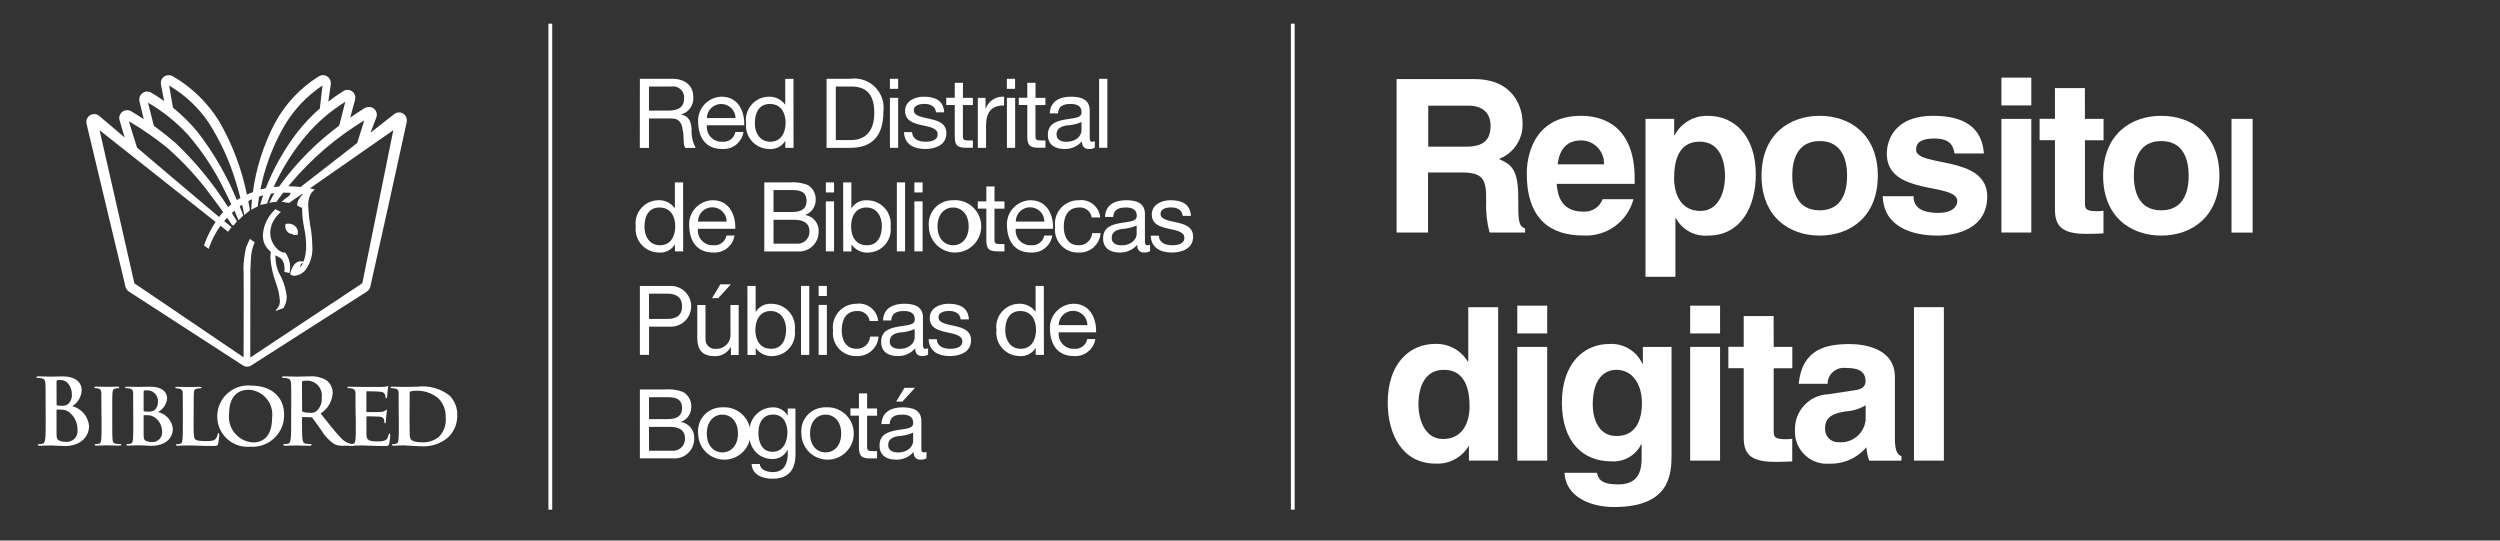 <?xml version="1.0" encoding="utf-8"?>
<!-- Generator: Adobe Illustrator 27.5.0, SVG Export Plug-In . SVG Version: 6.00 Build 0)  -->
<svg version="1.1" id="Layer_1" xmlns="http://www.w3.org/2000/svg" xmlns:xlink="http://www.w3.org/1999/xlink" x="0px" y="0px"
	 viewBox="0 0 343.62 74.3" style="enable-background:new 0 0 343.62 74.3;" xml:space="preserve">
<rect x="0" y="0" width="343.62" height="74.3" fill="#333333" stroke="none"/>
<style type="text/css">
	.st0{clip-path:url(#SVGID_00000091012178796874052020000013006706467884547466_);}
	.st1{fill:#FFFFFF;}
</style>
<g id="Group_7" transform="translate(29 1)">
	<g>
		<defs>
			<rect id="SVGID_1_" x="-24" y="2.25" width="333.62" height="67.8"/>
		</defs>
		<clipPath id="SVGID_00000144338529288852603960000016260972034799176605_">
			<use xlink:href="#SVGID_1_"  style="overflow:visible;"/>
		</clipPath>
		
			<g id="Group_6" transform="translate(-29 -1)" style="clip-path:url(#SVGID_00000144338529288852603960000016260972034799176605_);">
			<path id="Path_1" class="st1" d="M87.95,10.83h4.46c1.78,0,2.88,0.97,2.88,2.48c0.11,1.1-0.59,2.11-1.65,2.41v0.03
				c1.1,0.21,1.33,1.02,1.42,1.96c-0.06,0.91,0.13,1.81,0.56,2.62h-1.41c-0.36-0.38-0.16-1.41-0.35-2.34
				c-0.13-0.93-0.36-1.71-1.58-1.71H89.2v4.05h-1.26L87.95,10.83z M91.84,15.2c1.18,0,2.19-0.3,2.19-1.69
				c0.07-0.83-0.55-1.56-1.38-1.63c-0.1-0.01-0.21-0.01-0.31,0.01H89.2v3.31L91.84,15.2z"/>
			<path id="Path_2" class="st1" d="M102.19,18.14c-0.22,1.43-1.5,2.44-2.94,2.34c-2.19,0-3.23-1.51-3.29-3.62
				c-0.15-1.82,1.21-3.41,3.03-3.56c0.07-0.01,0.13-0.01,0.2-0.01c2.43,0,3.17,2.27,3.11,3.93h-5.14c-0.13,1.11,0.66,2.12,1.77,2.25
				c0.12,0.01,0.25,0.02,0.37,0.01c0.85,0.08,1.62-0.5,1.78-1.34L102.19,18.14z M101.1,16.23c-0.02-1.08-0.9-1.94-1.98-1.94
				c-1.07,0-1.95,0.87-1.96,1.94H101.1z"/>
			<path id="Path_3" class="st1" d="M109.07,20.32h-1.13v-0.93h-0.03c-0.46,0.75-1.31,1.17-2.19,1.09c-1.78-0.02-3.2-1.47-3.19-3.24
				c0-0.12,0.01-0.25,0.02-0.37c-0.23-1.73,1-3.32,2.73-3.55c0.13-0.02,0.27-0.03,0.4-0.03c0.87-0.03,1.7,0.37,2.22,1.08h0.03v-3.53
				h1.13L109.07,20.32z M105.88,19.48c1.51,0,2.1-1.3,2.1-2.59c0-1.36-0.61-2.6-2.17-2.6c-1.55,0-2.06,1.31-2.06,2.66
				C103.75,18.23,104.42,19.48,105.88,19.48"/>
			<path id="Path_4" class="st1" d="M113.62,10.83h3.25c2.21-0.31,4.25,1.24,4.55,3.44c0.05,0.36,0.05,0.72,0,1.08
				c0,3.17-1.4,4.97-4.56,4.97h-3.25V10.83z M114.88,19.25h2.1c0.86,0,3.19-0.24,3.19-3.73c0-2.26-0.84-3.63-3.16-3.63h-2.13
				L114.88,19.25z"/>
			<path id="Path_5" class="st1" d="M123.45,12.21h-1.13v-1.38h1.13V12.21z M122.32,13.45h1.13v6.87h-1.13V13.45z"/>
			<path id="Path_6" class="st1" d="M125.37,18.15c0.04,1.01,0.92,1.33,1.85,1.33c0.7,0,1.66-0.16,1.66-1.02
				c0-0.86-1.11-1.02-2.24-1.27c-1.13-0.25-2.24-0.62-2.24-1.94c0-1.38,1.37-1.96,2.56-1.96c1.51,0,2.72,0.48,2.82,2.15h-1.13
				c-0.08-0.88-0.85-1.16-1.59-1.16c-0.68,0-1.46,0.19-1.46,0.88c0,0.81,1.19,0.94,2.24,1.19c1.13,0.25,2.24,0.62,2.24,1.96
				c0,1.63-1.53,2.17-2.92,2.17c-1.54,0-2.84-0.63-2.91-2.32H125.37z"/>
			<path id="Path_7" class="st1" d="M132.35,13.45h1.37v0.99h-1.37v4.26c0,0.52,0.15,0.61,0.85,0.61h0.52v1h-0.86
				c-1.17,0-1.63-0.24-1.63-1.51v-4.37h-1.17v-1h1.17v-2.05h1.13L132.35,13.45z"/>
			<path id="Path_8" class="st1" d="M134.4,13.45h1.06v1.45h0.03c0.39-1.04,1.42-1.69,2.52-1.61v1.2c-1.82,0-2.48,1.04-2.48,2.78
				v3.05h-1.13V13.45z"/>
			<path id="Path_9" class="st1" d="M139.52,12.21h-1.13v-1.38h1.13V12.21z M138.4,13.45h1.13v6.87h-1.13V13.45z"/>
			<path id="Path_10" class="st1" d="M142.32,13.45h1.37v0.99h-1.37v4.26c0,0.52,0.15,0.61,0.85,0.61h0.52v1h-0.86
				c-1.17,0-1.63-0.24-1.63-1.51v-4.37h-1.17v-1h1.17v-2.05h1.13V13.45z"/>
			<path id="Path_11" class="st1" d="M150.48,20.29c-0.25,0.14-0.53,0.2-0.81,0.19c-0.58,0-0.96-0.32-0.96-1.06
				c-0.6,0.7-1.49,1.09-2.41,1.06c-1.25,0-2.27-0.56-2.27-1.93c0-1.55,1.16-1.89,2.32-2.11c1.25-0.24,2.31-0.16,2.31-1.01
				c0-0.98-0.81-1.14-1.53-1.14c-0.96,0-1.66,0.29-1.71,1.3h-1.13c0.07-1.7,1.38-2.3,2.91-2.3c1.24,0,2.58,0.28,2.58,1.89v3.53
				c0,0.53,0,0.77,0.36,0.77c0.12,0,0.24-0.02,0.35-0.07L150.48,20.29z M148.65,16.77c-0.65,0.28-1.34,0.44-2.05,0.47
				c-0.74,0.13-1.38,0.4-1.38,1.24c0,0.74,0.64,1.01,1.33,1.01c1.49,0,2.1-0.93,2.1-1.55L148.65,16.77z"/>
			<rect id="Rectangle_12" x="151.07" y="10.83" class="st1" width="1.13" height="9.48"/>
			<path id="Path_12" class="st1" d="M93.9,34.55h-1.13v-0.93h-0.03c-0.46,0.75-1.31,1.17-2.19,1.09c-1.78-0.02-3.2-1.47-3.19-3.24
				c0-0.12,0.01-0.25,0.02-0.37c-0.23-1.73,1-3.32,2.73-3.55c0.13-0.02,0.27-0.03,0.4-0.03c0.87-0.03,1.7,0.37,2.22,1.08h0.03v-3.53
				h1.13L93.9,34.55z M90.71,33.71c1.51,0,2.1-1.3,2.1-2.59c0-1.36-0.61-2.6-2.17-2.6s-2.06,1.31-2.06,2.66
				C88.58,32.46,89.25,33.71,90.71,33.71"/>
			<path id="Path_13" class="st1" d="M100.96,32.37c-0.22,1.42-1.5,2.44-2.94,2.34c-2.19,0-3.23-1.51-3.29-3.62
				c-0.15-1.82,1.21-3.41,3.03-3.56c0.07-0.01,0.13-0.01,0.2-0.01c2.43,0,3.17,2.27,3.11,3.93h-5.14c-0.13,1.11,0.66,2.12,1.77,2.25
				c0.12,0.01,0.25,0.02,0.37,0.01c0.85,0.08,1.62-0.5,1.78-1.34L100.96,32.37z M99.88,30.46c0-1.09-0.88-1.97-1.97-1.97
				c-1.09,0-1.97,0.88-1.97,1.97H99.88z"/>
			<path id="Path_14" class="st1" d="M105.06,25.07h3.44c0.85-0.07,1.71,0.04,2.51,0.35c0.7,0.41,1.13,1.17,1.11,1.98
				c0.03,0.94-0.53,1.79-1.41,2.13v0.03c1.1,0.18,1.88,1.17,1.81,2.28c0.02,1.49-1.17,2.71-2.66,2.73c-0.08,0-0.15,0-0.23-0.01
				h-4.58V25.07z M106.32,29.14h2.52c1.43,0,2.02-0.52,2.02-1.51c0-1.31-0.93-1.51-2.02-1.51h-2.52L106.32,29.14z M106.32,33.49
				h3.16c0.89,0.09,1.69-0.57,1.77-1.46c0.01-0.08,0.01-0.16,0.01-0.24c0-1.24-1-1.58-2.06-1.58h-2.88L106.32,33.49z"/>
			<path id="Path_15" class="st1" d="M114.64,26.45h-1.13v-1.38h1.13V26.45z M113.51,27.68h1.13v6.87h-1.13V27.68z"/>
			<path id="Path_16" class="st1" d="M115.89,25.07h1.13v3.55h0.03c0.46-0.75,1.31-1.17,2.19-1.09c1.78,0.02,3.2,1.47,3.19,3.24
				c0,0.12-0.01,0.25-0.02,0.37c0.22,1.74-1.01,3.33-2.74,3.55c-0.13,0.02-0.26,0.03-0.39,0.03c-0.87,0.03-1.7-0.37-2.22-1.08h-0.03
				v0.92h-1.13L115.89,25.07z M119.08,28.52c-1.51,0-2.1,1.3-2.1,2.59c0,1.36,0.61,2.6,2.17,2.6c1.55,0,2.06-1.32,2.06-2.66
				C121.21,29.77,120.54,28.52,119.08,28.52"/>
			<rect id="Rectangle_13" x="123.27" y="25.07" class="st1" width="1.13" height="9.48"/>
			<path id="Path_17" class="st1" d="M126.81,26.45h-1.13v-1.38h1.13V26.45z M125.68,27.68h1.13v6.87h-1.13V27.68z"/>
			<path id="Path_18" class="st1" d="M131,27.52c1.98-0.15,3.71,1.34,3.86,3.32s-1.34,3.71-3.32,3.86
				c-1.98,0.15-3.71-1.34-3.86-3.32c-0.01-0.09-0.01-0.17-0.01-0.26c-0.19-1.79,1.11-3.39,2.9-3.58
				C130.71,27.52,130.85,27.52,131,27.52 M131,33.71c1.18,0,2.14-0.93,2.14-2.59s-0.96-2.6-2.14-2.6s-2.14,0.93-2.14,2.6
				C128.86,32.79,129.82,33.71,131,33.71"/>
			<path id="Path_19" class="st1" d="M136.69,27.68h1.37v1h-1.37v4.26c0,0.52,0.15,0.61,0.85,0.61h0.52v1h-0.86
				c-1.17,0-1.63-0.24-1.63-1.51v-4.37h-1.17v-0.99h1.17v-2.05h1.13L136.69,27.68z"/>
			<path id="Path_20" class="st1" d="M144.64,32.37c-0.22,1.42-1.5,2.44-2.94,2.34c-2.19,0-3.23-1.51-3.29-3.62
				c-0.15-1.82,1.21-3.41,3.03-3.56c0.07-0.01,0.13-0.01,0.2-0.01c2.43,0,3.17,2.27,3.11,3.93h-5.14c-0.13,1.11,0.66,2.12,1.77,2.25
				c0.12,0.01,0.25,0.02,0.37,0.01c0.85,0.08,1.62-0.5,1.78-1.34L144.64,32.37z M143.55,30.46c0-1.09-0.88-1.97-1.97-1.97
				c-1.09,0-1.97,0.88-1.97,1.97H143.55z"/>
			<path id="Path_21" class="st1" d="M150.05,29.89c-0.12-0.83-0.86-1.43-1.7-1.37c-1.63,0-2.14,1.29-2.14,2.68
				c0,1.26,0.57,2.51,2.01,2.51c0.98,0.06,1.82-0.68,1.89-1.66c0,0,0-0.01,0-0.01h1.16c-0.1,1.57-1.46,2.76-3.03,2.67
				c-1.72,0.06-3.17-1.28-3.24-3.01c-0.01-0.17,0-0.33,0.02-0.5c-0.24-1.77,0.99-3.4,2.76-3.65c0.16-0.02,0.32-0.03,0.48-0.03
				c1.44-0.19,2.76,0.83,2.95,2.27c0,0.03,0.01,0.06,0.01,0.1H150.05z"/>
			<path id="Path_22" class="st1" d="M158.07,34.52c-0.25,0.14-0.53,0.2-0.81,0.19c-0.58,0-0.96-0.32-0.96-1.06
				c-0.6,0.7-1.49,1.09-2.41,1.06c-1.25,0-2.27-0.56-2.27-1.93c0-1.55,1.16-1.89,2.32-2.11c1.25-0.24,2.31-0.16,2.31-1.01
				c0-0.98-0.81-1.14-1.53-1.14c-0.96,0-1.66,0.29-1.71,1.3h-1.13c0.07-1.7,1.38-2.3,2.91-2.3c1.24,0,2.58,0.28,2.58,1.89v3.53
				c0,0.53,0,0.77,0.36,0.77c0.12,0,0.24-0.02,0.35-0.07L158.07,34.52z M156.23,31c-0.65,0.28-1.34,0.44-2.05,0.47
				c-0.74,0.13-1.38,0.4-1.38,1.24c0,0.74,0.64,1.01,1.33,1.01c1.49,0,2.1-0.93,2.1-1.55V31z"/>
			<path id="Path_23" class="st1" d="M159.28,32.38c0.04,1.01,0.92,1.33,1.85,1.33c0.7,0,1.66-0.16,1.66-1.02
				c0-0.86-1.11-1.02-2.24-1.27c-1.13-0.25-2.24-0.62-2.24-1.94c0-1.38,1.37-1.96,2.56-1.96c1.51,0,2.72,0.48,2.82,2.15h-1.13
				c-0.08-0.88-0.85-1.16-1.59-1.16c-0.68,0-1.46,0.19-1.46,0.88c0,0.81,1.19,0.94,2.24,1.19c1.13,0.25,2.24,0.62,2.24,1.96
				c0,1.63-1.53,2.17-2.92,2.17c-1.54,0-2.84-0.63-2.91-2.32H159.28z"/>
			<path id="Path_24" class="st1" d="M87.95,39.3h4.16c1.55-0.05,2.84,1.16,2.89,2.71c0.05,1.55-1.16,2.84-2.71,2.89
				c-0.06,0-0.12,0-0.18,0h-2.9v3.88h-1.26L87.95,39.3z M89.21,43.84h2.47c1.42,0.01,2.07-0.61,2.07-1.74s-0.65-1.74-2.07-1.74H89.2
				L89.21,43.84z"/>
			<path id="Path_25" class="st1" d="M101.52,48.79h-1.06V47.7h-0.03c-0.44,0.81-1.31,1.3-2.23,1.25c-1.81,0-2.36-1.04-2.36-2.51
				v-4.52h1.13v4.65c-0.05,0.71,0.48,1.33,1.2,1.38c0.07,0,0.13,0,0.2,0c1.06,0.06,1.98-0.75,2.04-1.81c0.01-0.11,0-0.23-0.01-0.34
				v-3.88h1.13V48.79z M99.01,39.08h1.45l-1.74,1.9h-0.85L99.01,39.08z"/>
			<path id="Path_26" class="st1" d="M102.73,39.3h1.13v3.55h0.03c0.46-0.75,1.31-1.17,2.19-1.09c1.78,0.02,3.2,1.47,3.19,3.24
				c0,0.12-0.01,0.25-0.02,0.37c0.22,1.74-1.01,3.33-2.74,3.55c-0.13,0.02-0.26,0.03-0.39,0.03c-0.87,0.03-1.7-0.37-2.22-1.08h-0.03
				v0.92h-1.13L102.73,39.3z M105.92,42.75c-1.51,0-2.1,1.3-2.1,2.59c0,1.36,0.61,2.6,2.17,2.6c1.55,0,2.06-1.32,2.06-2.66
				C108.04,44,107.38,42.75,105.92,42.75"/>
			<rect id="Rectangle_14" x="110.1" y="39.3" class="st1" width="1.13" height="9.48"/>
			<path id="Path_27" class="st1" d="M113.65,40.68h-1.13V39.3h1.13V40.68z M112.52,41.91h1.13v6.87h-1.13V41.91z"/>
			<path id="Path_28" class="st1" d="M119.53,44.12c-0.12-0.83-0.86-1.43-1.7-1.37c-1.63,0-2.14,1.29-2.14,2.68
				c0,1.26,0.57,2.51,2.01,2.51c0.98,0.06,1.82-0.68,1.89-1.66c0,0,0-0.01,0-0.01h1.16c-0.1,1.57-1.46,2.76-3.03,2.67
				c-1.72,0.06-3.17-1.28-3.24-3.01c-0.01-0.17,0-0.33,0.02-0.5c-0.24-1.77,0.99-3.4,2.76-3.65c0.16-0.02,0.32-0.03,0.48-0.03
				c1.44-0.19,2.76,0.83,2.95,2.27c0,0.03,0.01,0.06,0.01,0.1L119.53,44.12z"/>
			<path id="Path_29" class="st1" d="M127.56,48.75c-0.25,0.14-0.53,0.2-0.81,0.19c-0.58,0-0.96-0.32-0.96-1.06
				c-0.6,0.7-1.49,1.09-2.41,1.06c-1.25,0-2.27-0.56-2.27-1.93c0-1.55,1.16-1.89,2.32-2.11c1.25-0.24,2.31-0.16,2.31-1.01
				c0-0.98-0.81-1.14-1.53-1.14c-0.96,0-1.66,0.29-1.71,1.3h-1.13c0.07-1.7,1.38-2.3,2.91-2.3c1.24,0,2.58,0.28,2.58,1.89v3.53
				c0,0.53,0,0.77,0.36,0.77c0.12,0,0.24-0.02,0.35-0.07L127.56,48.75z M125.72,45.23c-0.65,0.28-1.34,0.44-2.05,0.47
				c-0.74,0.13-1.38,0.4-1.38,1.24c0,0.74,0.64,1.01,1.33,1.01c1.49,0,2.1-0.93,2.1-1.55V45.23z"/>
			<path id="Path_30" class="st1" d="M128.76,46.61c0.04,1.01,0.92,1.33,1.85,1.33c0.7,0,1.66-0.16,1.66-1.02s-1.11-1.02-2.24-1.27
				s-2.24-0.62-2.24-1.94c0-1.38,1.37-1.96,2.56-1.96c1.51,0,2.72,0.48,2.82,2.15h-1.13c-0.08-0.88-0.85-1.16-1.59-1.16
				c-0.68,0-1.46,0.19-1.46,0.88c0,0.81,1.19,0.94,2.24,1.19c1.13,0.25,2.24,0.62,2.24,1.96c0,1.63-1.53,2.17-2.92,2.17
				c-1.54,0-2.84-0.62-2.91-2.32H128.76z"/>
			<path id="Path_31" class="st1" d="M143.48,48.78h-1.13v-0.93h-0.03c-0.46,0.75-1.31,1.17-2.19,1.09
				c-1.78-0.02-3.2-1.47-3.19-3.24c0-0.12,0.01-0.25,0.02-0.37c-0.23-1.73,1-3.32,2.73-3.55c0.13-0.02,0.27-0.03,0.4-0.03
				c0.87-0.03,1.7,0.37,2.22,1.08h0.03V39.3h1.13L143.48,48.78z M140.3,47.94c1.51,0,2.1-1.3,2.1-2.59c0-1.36-0.61-2.6-2.17-2.6
				c-1.55,0-2.06,1.31-2.06,2.66C138.17,46.69,138.83,47.94,140.3,47.94"/>
			<path id="Path_32" class="st1" d="M150.55,46.6c-0.22,1.43-1.5,2.44-2.94,2.34c-2.19,0-3.23-1.51-3.29-3.62
				c-0.15-1.82,1.21-3.41,3.03-3.56c0.07-0.01,0.13-0.01,0.2-0.01c2.43,0,3.17,2.27,3.11,3.93h-5.14c-0.13,1.11,0.66,2.12,1.77,2.25
				c0.12,0.01,0.25,0.02,0.37,0.01c0.85,0.08,1.62-0.5,1.78-1.34H150.55z M149.46,44.69c0-1.09-0.88-1.97-1.97-1.97
				c-1.09,0-1.97,0.88-1.97,1.97H149.46z"/>
			<path id="Path_33" class="st1" d="M87.95,53.53h3.44c0.85-0.07,1.71,0.04,2.51,0.35c0.7,0.41,1.13,1.17,1.12,1.98
				c0.03,0.94-0.53,1.79-1.41,2.13V58c1.1,0.19,1.88,1.17,1.81,2.28c0.02,1.49-1.17,2.71-2.66,2.73c-0.08,0-0.15,0-0.23-0.01h-4.58
				L87.95,53.53z M89.21,57.61h2.52c1.43,0,2.02-0.52,2.02-1.51c0-1.31-0.93-1.51-2.02-1.51H89.2L89.21,57.61z M89.21,61.95h3.16
				c0.89,0.09,1.69-0.57,1.77-1.46c0.01-0.08,0.01-0.16,0.01-0.24c0-1.24-1-1.58-2.06-1.58H89.2L89.21,61.95z"/>
			<path id="Path_34" class="st1" d="M99.29,55.99c1.98-0.15,3.71,1.34,3.86,3.32s-1.34,3.71-3.32,3.86
				c-1.98,0.15-3.71-1.34-3.86-3.32c-0.01-0.09-0.01-0.17-0.01-0.26c-0.19-1.79,1.11-3.39,2.9-3.58
				C99,55.99,99.15,55.98,99.29,55.99 M99.29,62.18c1.18,0,2.14-0.93,2.14-2.59c0-1.66-0.96-2.6-2.14-2.6s-2.14,0.93-2.14,2.6
				S98.11,62.18,99.29,62.18"/>
			<path id="Path_35" class="st1" d="M109.34,62.43c0,2.23-1.02,3.37-3.19,3.37c-1.29,0-2.78-0.52-2.84-2.02h1.13
				c0.05,0.82,1.04,1.11,1.78,1.11c1.48,0,2.06-1.06,2.06-2.6v-0.45h-0.03c-0.41,0.8-1.24,1.29-2.14,1.25
				c-1.72-0.01-3.1-1.41-3.09-3.12c0-0.12,0.01-0.24,0.02-0.36c-0.21-1.78,1.06-3.39,2.83-3.6c0.11-0.01,0.23-0.02,0.34-0.02
				c0.84-0.03,1.63,0.41,2.05,1.14h0.01v-0.98h1.06L109.34,62.43z M108.23,59.44c0-1.21-0.53-2.46-1.96-2.46
				c-1.45,0-2.03,1.18-2.03,2.5c0,1.24,0.45,2.62,1.94,2.62S108.22,60.72,108.23,59.44"/>
			<path id="Path_36" class="st1" d="M113.48,55.99c1.98-0.15,3.71,1.34,3.86,3.32c0.15,1.98-1.34,3.71-3.32,3.86
				c-1.98,0.15-3.71-1.34-3.86-3.32c-0.01-0.09-0.01-0.17-0.01-0.26c-0.19-1.79,1.11-3.39,2.9-3.58
				C113.19,55.99,113.33,55.98,113.48,55.99 M113.48,62.18c1.18,0,2.14-0.93,2.14-2.59c0-1.66-0.96-2.6-2.14-2.6
				s-2.14,0.93-2.14,2.6S112.29,62.18,113.48,62.18"/>
			<path id="Path_37" class="st1" d="M119.18,56.14h1.37v1h-1.37v4.26c0,0.52,0.15,0.61,0.85,0.61h0.52v1h-0.86
				c-1.17,0-1.63-0.24-1.63-1.51v-4.37h-1.17v-1h1.17v-2.06h1.13L119.18,56.14z"/>
			<path id="Path_38" class="st1" d="M127.34,62.99c-0.25,0.14-0.53,0.2-0.81,0.19c-0.58,0-0.96-0.32-0.96-1.06
				c-0.6,0.7-1.49,1.09-2.41,1.06c-1.25,0-2.27-0.56-2.27-1.93c0-1.55,1.16-1.89,2.32-2.11c1.25-0.24,2.31-0.16,2.31-1.01
				c0-0.98-0.81-1.14-1.53-1.14c-0.96,0-1.66,0.29-1.71,1.3h-1.13c0.07-1.7,1.38-2.3,2.91-2.3c1.24,0,2.58,0.28,2.58,1.89v3.53
				c0,0.53,0,0.77,0.36,0.77c0.12,0,0.24-0.02,0.35-0.07L127.34,62.99z M125.51,59.47c-0.65,0.28-1.34,0.44-2.05,0.47
				c-0.74,0.13-1.38,0.4-1.38,1.24c0,0.74,0.64,1.01,1.33,1.01c1.49,0,2.1-0.93,2.1-1.55L125.51,59.47z M124.32,53.3h1.45l-1.74,1.9
				h-0.85L124.32,53.3z"/>
			<path id="Path_39" class="st1" d="M6.27,55.38c0-1.92,0-2.27-0.03-2.67c-0.03-0.43-0.13-0.63-0.54-0.72
				c-0.16-0.03-0.33-0.04-0.49-0.04C5.08,51.95,5,51.92,5,51.84c0-0.09,0.09-0.11,0.28-0.11c0.67,0,1.46,0.04,1.72,0.04
				c0.62,0,1.11-0.04,1.54-0.04c2.28,0,2.69,1.22,2.69,1.89c-0.04,0.9-0.52,1.73-1.29,2.21c1.27,0.33,2.19,1.42,2.3,2.73
				c0,1.36-1.05,2.75-3.37,2.75c-0.15,0-0.52-0.03-0.88-0.04s-0.75-0.04-0.95-0.04c-0.14,0-0.42,0-0.72,0.01s-0.62,0.03-0.87,0.03
				c-0.16,0-0.25-0.04-0.25-0.13c0-0.06,0.05-0.1,0.2-0.1c0.15,0,0.3-0.02,0.45-0.05c0.25-0.05,0.31-0.33,0.37-0.69
				c0.06-0.53,0.06-1.53,0.06-2.69L6.27,55.38z M7.78,55.59c0,0.1,0.04,0.13,0.09,0.14c0.2,0.03,0.4,0.04,0.59,0.04
				c0.32,0.04,0.64-0.05,0.9-0.24c0.37-0.34,0.56-0.84,0.52-1.34c0-0.85-0.49-1.96-1.58-1.96c-0.14-0.01-0.28,0-0.42,0.03
				c-0.09,0.02-0.11,0.08-0.11,0.21L7.78,55.59z M9.44,56.6c-0.31-0.21-0.68-0.31-1.05-0.3c-0.23-0.01-0.35-0.01-0.54-0.01
				c-0.05,0-0.08,0.02-0.08,0.09v2.99c0,0.83,0.04,1.05,0.44,1.21c0.29,0.11,0.61,0.16,0.92,0.15c0.81,0.04,1.5-0.59,1.53-1.4
				c0-0.07,0-0.14-0.01-0.21C10.68,58.12,10.23,57.19,9.44,56.6"/>
			<path id="Path_40" class="st1" d="M13.94,56.25c0-1.63,0-1.93-0.01-2.27c-0.03-0.37-0.14-0.49-0.38-0.57
				c-0.13-0.04-0.27-0.05-0.4-0.05c-0.11,0-0.18-0.03-0.18-0.13c0-0.06,0.09-0.09,0.27-0.09c0.42,0,1.17,0.03,1.49,0.03
				c0.28,0,1-0.03,1.43-0.03c0.14,0,0.23,0.03,0.23,0.09c0,0.1-0.06,0.13-0.18,0.13c-0.11,0-0.22,0.01-0.33,0.04
				c-0.3,0.05-0.39,0.2-0.42,0.58c-0.03,0.34-0.03,0.64-0.03,2.27v1.89c0,1.04,0,1.89,0.05,2.35c0.04,0.29,0.11,0.45,0.44,0.5
				c0.19,0.03,0.38,0.04,0.57,0.04c0.13,0,0.18,0.06,0.18,0.11c0,0.08-0.09,0.11-0.21,0.11c-0.73,0-1.49-0.04-1.79-0.04
				c-0.25,0-1.01,0.04-1.45,0.04c-0.14,0-0.21-0.04-0.21-0.11c0-0.05,0.04-0.11,0.18-0.11c0.13,0,0.26-0.01,0.39-0.04
				c0.23-0.05,0.29-0.2,0.33-0.52c0.05-0.44,0.05-1.3,0.05-2.33L13.94,56.25z"/>
			<path id="Path_41" class="st1" d="M18.31,56.25c0-1.63,0-1.93-0.01-2.27c-0.03-0.37-0.13-0.48-0.48-0.58
				c-0.15-0.03-0.29-0.04-0.44-0.04c-0.11,0-0.19-0.04-0.19-0.11s0.09-0.1,0.25-0.1c0.58,0,1.29,0.03,1.51,0.03
				c0.55,0,1.29-0.03,1.66-0.03c2.01,0,2.36,1.04,2.36,1.6c-0.07,0.8-0.54,1.5-1.25,1.88c1.11,0.26,1.93,1.19,2.04,2.32
				c0,1.15-0.9,2.33-2.95,2.33c-0.13,0-0.5-0.01-0.88-0.04s-0.77-0.03-0.95-0.03c-0.13,0-0.36,0.01-0.63,0.01
				c-0.27,0-0.54,0.03-0.77,0.03c-0.14,0-0.21-0.04-0.21-0.11c0-0.05,0.04-0.11,0.18-0.11c0.13,0,0.26-0.01,0.39-0.04
				c0.23-0.05,0.29-0.25,0.33-0.57c0.05-0.45,0.05-1.3,0.05-2.28L18.31,56.25z M19.74,56.43c0,0.09,0.04,0.1,0.08,0.11
				c0.17,0.03,0.34,0.04,0.52,0.04c0.3,0.03,0.61-0.04,0.87-0.19c0.34-0.28,0.52-0.7,0.5-1.13c0.07-0.82-0.53-1.54-1.35-1.61
				c-0.01,0-0.02,0-0.04,0c-0.16-0.01-0.32,0-0.48,0.02c-0.08,0.01-0.1,0.06-0.1,0.18L19.74,56.43z M19.74,59.58
				c0,0.71,0.04,0.92,0.39,1.05c0.25,0.09,0.52,0.14,0.79,0.13c0.73,0.02,1.35-0.55,1.37-1.29c0-0.07,0-0.15-0.01-0.22
				c-0.02-0.77-0.41-1.48-1.05-1.9c-0.28-0.19-0.62-0.29-0.96-0.28H19.8c-0.04,0-0.06,0.01-0.06,0.08L19.74,59.58z"/>
			<path id="Path_42" class="st1" d="M26.61,58.14c0,1.38,0,2.06,0.24,2.26c0.19,0.16,0.62,0.23,1.48,0.23c0.59,0,1.02-0.01,1.3-0.3
				c0.15-0.18,0.25-0.41,0.28-0.64c0.01-0.1,0.04-0.16,0.13-0.16c0.09,0,0.1,0.11,0.1,0.24c-0.02,0.42-0.08,0.83-0.16,1.24
				c-0.08,0.24-0.13,0.29-0.71,0.29c-0.79,0-1.44-0.01-1.99-0.04c-0.56-0.03-1.02-0.03-1.48-0.03c-0.13,0-0.37,0.01-0.63,0.01
				s-0.54,0.03-0.77,0.03c-0.14,0-0.22-0.04-0.22-0.11c0-0.05,0.04-0.11,0.18-0.11c0.13,0,0.26-0.01,0.39-0.04
				c0.23-0.05,0.29-0.25,0.33-0.57c0.05-0.45,0.05-1.3,0.05-2.28v-1.89c0-1.63,0-1.93-0.01-2.27c-0.03-0.37-0.13-0.48-0.48-0.58
				c-0.12-0.03-0.24-0.04-0.36-0.04c-0.13,0-0.19-0.04-0.19-0.11s0.08-0.1,0.24-0.1c0.52,0,1.22,0.03,1.53,0.03
				c0.27,0,1.17-0.03,1.6-0.03c0.16,0,0.24,0.03,0.24,0.1s-0.06,0.11-0.2,0.11c-0.14,0-0.29,0.01-0.43,0.04
				c-0.3,0.05-0.39,0.2-0.42,0.58c-0.03,0.34-0.03,0.64-0.03,2.27L26.61,58.14z"/>
			<path id="Path_43" class="st1" d="M29.86,57.2c0.01-2.34,1.93-4.23,4.27-4.22c0.13,0,0.26,0.01,0.38,0.02
				c2.8,0,4.54,1.55,4.54,4.01c0.04,2.39-1.87,4.36-4.27,4.4c-0.13,0-0.26,0-0.39-0.01c-2.3,0.2-4.33-1.51-4.52-3.81
				C29.87,57.46,29.86,57.33,29.86,57.2 M37.4,57.4c0.24-1.87-1.08-3.57-2.95-3.81c-0.09-0.01-0.18-0.02-0.27-0.02
				c-1.24,0-2.69,0.66-2.69,3.3c-0.24,1.93,1.14,3.69,3.07,3.92c0.1,0.01,0.19,0.02,0.29,0.02C35.64,60.82,37.41,60.45,37.4,57.4"/>
			<path id="Path_44" class="st1" d="M40.03,55.38c0-1.92,0-2.27-0.03-2.67c-0.03-0.43-0.13-0.63-0.54-0.72
				c-0.16-0.03-0.33-0.04-0.49-0.04c-0.14,0-0.21-0.03-0.21-0.11s0.09-0.11,0.28-0.11c0.67,0,1.46,0.04,1.73,0.04
				c0.43,0,1.39-0.04,1.78-0.04c0.81-0.06,1.62,0.13,2.32,0.54c0.54,0.41,0.86,1.05,0.86,1.73c-0.06,1.16-0.68,2.21-1.66,2.83
				c1.12,1.41,1.99,2.53,2.74,3.31c0.36,0.44,0.86,0.74,1.41,0.86c0.12,0.02,0.23,0.03,0.35,0.04c0.1,0,0.15,0.04,0.15,0.1
				c0,0.1-0.09,0.13-0.24,0.13h-1.2c-0.47,0.04-0.93-0.04-1.36-0.24c-0.7-0.49-1.29-1.12-1.73-1.85c-0.5-0.69-1.08-1.55-1.25-1.74
				c-0.06-0.06-0.14-0.1-0.23-0.09l-1.1-0.03c-0.06,0-0.1,0.03-0.1,0.1v0.18c0,1.17,0,2.17,0.06,2.7c0.04,0.36,0.11,0.64,0.49,0.69
				c0.2,0.03,0.41,0.04,0.62,0.05c0.1,0,0.15,0.04,0.15,0.1c0,0.09-0.09,0.13-0.25,0.13c-0.73,0-1.66-0.04-1.85-0.04
				c-0.24,0-1.03,0.04-1.54,0.04c-0.16,0-0.25-0.04-0.25-0.13c0-0.06,0.05-0.1,0.2-0.1c0.15,0,0.3-0.02,0.45-0.05
				c0.25-0.05,0.32-0.33,0.37-0.69c0.06-0.53,0.06-1.53,0.06-2.69L40.03,55.38z M41.52,56.38c0,0.14,0.03,0.19,0.11,0.23
				c0.31,0.09,0.63,0.13,0.96,0.13c0.31,0.04,0.63-0.03,0.89-0.22c0.54-0.47,0.82-1.18,0.74-1.89c0.16-1.1-0.6-2.13-1.7-2.29
				c-0.07-0.01-0.15-0.02-0.23-0.02c-0.22-0.01-0.45,0.01-0.67,0.05c-0.09,0.03-0.11,0.08-0.11,0.18L41.52,56.38z"/>
			<path id="Path_45" class="st1" d="M48.87,56.25c0-1.63,0-1.93-0.01-2.27c-0.03-0.37-0.13-0.48-0.48-0.58
				c-0.15-0.03-0.29-0.04-0.44-0.04c-0.11,0-0.19-0.04-0.19-0.11s0.09-0.1,0.25-0.1c0.58,0,1.29,0.03,1.6,0.03
				c0.35,0,2.81,0.01,3.03,0c0.16-0.01,0.31-0.03,0.47-0.06c0.06-0.02,0.12-0.04,0.18-0.05c0.06,0,0.08,0.05,0.08,0.1
				c-0.05,0.23-0.08,0.46-0.09,0.69c-0.01,0.11-0.04,0.58-0.06,0.71c-0.01,0.05-0.04,0.18-0.13,0.18s-0.09-0.05-0.09-0.14
				c0-0.13-0.02-0.27-0.08-0.39c-0.09-0.19-0.18-0.34-0.73-0.39c-0.19-0.03-1.51-0.05-1.74-0.05c-0.05,0-0.08,0.04-0.08,0.1v2.65
				c0,0.06,0.01,0.11,0.08,0.11c0.25,0,1.69,0,1.94-0.02c0.19,0,0.37-0.05,0.53-0.16c0.09-0.08,0.13-0.14,0.18-0.14
				s0.09,0.05,0.09,0.11c0,0.06-0.02,0.24-0.09,0.78c-0.03,0.22-0.05,0.64-0.05,0.72c0,0.08-0.01,0.24-0.11,0.24
				c-0.08,0-0.1-0.04-0.1-0.09c-0.01-0.11-0.01-0.25-0.04-0.39c-0.06-0.21-0.2-0.38-0.62-0.42c-0.2-0.03-1.46-0.05-1.74-0.05
				c-0.05,0-0.06,0.05-0.06,0.11v0.86c0,0.37-0.01,1.27,0,1.59c0.03,0.73,0.36,0.89,1.51,0.89c0.35,0.02,0.71-0.03,1.05-0.14
				c0.28-0.13,0.4-0.35,0.48-0.79c0.03-0.11,0.05-0.16,0.13-0.16c0.08,0,0.1,0.14,0.1,0.25c-0.02,0.4-0.07,0.8-0.15,1.19
				c-0.08,0.28-0.18,0.28-0.59,0.28c-0.83,0-1.51-0.01-2.04-0.04c-0.54-0.03-0.96-0.03-1.29-0.03c-0.13,0-0.37,0.01-0.63,0.01
				s-0.54,0.03-0.77,0.03c-0.14,0-0.21-0.04-0.21-0.11c0-0.05,0.04-0.11,0.18-0.11c0.13,0,0.26-0.01,0.39-0.04
				c0.23-0.05,0.29-0.25,0.33-0.57c0.05-0.45,0.05-1.3,0.05-2.28L48.87,56.25z"/>
			<path id="Path_46" class="st1" d="M54.8,56.25c0-1.63,0-1.93-0.01-2.27c-0.02-0.37-0.13-0.48-0.48-0.58
				c-0.15-0.03-0.29-0.04-0.44-0.04c-0.11,0-0.19-0.04-0.19-0.11s0.09-0.1,0.25-0.1c0.58,0,1.29,0.03,1.6,0.03
				c0.34,0,1.13-0.03,1.81-0.03c1.59-0.2,3.2,0.24,4.46,1.22c0.7,0.73,1.09,1.71,1.05,2.72c0.02,1.12-0.42,2.2-1.21,2.99
				c-1.03,0.89-2.36,1.35-3.72,1.26c-0.4,0-0.88-0.04-1.32-0.06c-0.44-0.03-0.85-0.06-1.12-0.06c-0.13,0-0.37,0.01-0.63,0.01
				s-0.54,0.03-0.77,0.03c-0.14,0-0.21-0.04-0.21-0.11c0-0.05,0.04-0.11,0.18-0.11c0.13,0,0.26-0.01,0.39-0.04
				c0.23-0.05,0.29-0.25,0.33-0.57c0.05-0.45,0.05-1.3,0.05-2.28L54.8,56.25z M56.29,57.44c0,1.14,0.01,1.96,0.02,2.17
				c-0.01,0.26,0.04,0.51,0.13,0.75c0.14,0.2,0.58,0.43,1.45,0.43c0.87,0.07,1.73-0.19,2.42-0.73c0.7-0.7,1.05-1.68,0.95-2.66
				c0.05-1-0.32-1.97-1.03-2.67c-0.87-0.72-1.98-1.08-3.1-1.02c-0.23-0.01-0.46,0.02-0.68,0.08c-0.09,0.02-0.16,0.12-0.14,0.21
				c-0.01,0.37-0.01,1.25-0.01,2.09L56.29,57.44z"/>
			<path id="Path_47" class="st1" d="M40.12,32.15h0.02h0.1l0.03,0.15h0.6l0.05-0.13v-0.03c0.02-0.07,0.03-0.15,0.03-0.22
				c0-0.29-0.12-0.57-0.33-0.78c-0.26-0.27-0.63-0.42-1.01-0.4c-0.07,0-0.15,0.01-0.22,0.02l-0.13,0.02l-0.03,0.13
				c-0.01,0.07-0.02,0.13-0.02,0.2c0,0.29,0.12,0.57,0.33,0.78C39.69,32.05,39.9,32.14,40.12,32.15"/>
			<path id="Path_48" class="st1" d="M36.93,34.34l0.26,0.25l0.04,0.04c-0.04,0.25-0.06,0.51-0.06,0.76v0.08
				c0.08,1.13,0.33,2.25,0.72,3.31c0.31,0.83,0.51,1.69,0.58,2.57c0.02,0.31-0.07,0.61-0.24,0.87l-0.39,0.53l0.62-0.22l0.23-0.08
				c0.04-0.02,0.08-0.03,0.11-0.05l0.04-0.02l0.03-0.01h0.01l0.06-0.02v-0.01l0,0l0.02-0.02l0,0c0.02-0.01,0.03-0.03,0.04-0.05
				c0.27-0.44,0.41-0.94,0.41-1.45c-0.11-1.12-0.45-2.21-1.01-3.19c-0.35-0.71-0.53-1.5-0.54-2.29c0-0.1,0-0.18,0.01-0.25
				c0.19,0.12,0.38,0.23,0.58,0.33c0.64,0.32,0.66,1.37,0.66,1.58c0,0.07,0,0.14-0.01,0.21l-0.01,0.17l0.69,0.15l0.04-0.2
				c0.04-0.2,0.06-0.4,0.05-0.6c0-0.21-0.01-0.42-0.05-0.62c-0.1-0.46-0.28-0.91-0.54-1.3l-0.06-0.09h-0.1
				c-0.26-0.03-0.52-0.12-0.74-0.26c-0.77-0.6-1.23-1.51-1.24-2.49c0.02-0.68,0.23-1.33,0.62-1.89c0.18-0.27,0.38-0.53,0.62-0.75
				l0.22-0.2l-0.74-0.37l-0.1,0.09l-0.01,0.01c-0.92,0.87-1.5,2.04-1.61,3.31c0,0.05,0,0.1,0,0.15
				C36.1,33.07,36.39,33.81,36.93,34.34"/>
			<path id="Path_49" class="st1" d="M54.86,15.45c-0.22,0-0.43,0.07-0.61,0.19l0,0l-0.07,0.05c-0.88,0.69-2.01,1.57-3.25,2.54
				c0.1-0.27,0.23-0.6,0.36-0.94l0.41-1.07l0,0l0.02-0.05c0.22-0.56-0.06-1.19-0.62-1.4c-0.31-0.12-0.67-0.09-0.96,0.08v-0.01
				l-0.04,0.03c-0.66,0.41-1.32,0.84-1.97,1.3l0.68-2.46l0.01-0.06l0,0c0.02-0.07,0.02-0.15,0.02-0.22c0-0.6-0.48-1.08-1.08-1.08
				c-0.22,0-0.43,0.06-0.6,0.19l-0.04,0.03c-0.68,0.42-1.34,0.89-1.99,1.39l0.34-2.4V11.5l0,0c0-0.03,0-0.06,0-0.09
				c0-0.6-0.49-1.08-1.08-1.08c-0.18,0-0.37,0.05-0.53,0.14l0,0l-0.05,0.03c-2.57,1.6-4.66,3.85-6.08,6.52
				c-1.52,2.93-2.53,6.11-2.97,9.38c-0.29,0.11-0.56,0.22-0.82,0.35c-0.72-3.53-2-6.93-3.8-10.05c-1.59-2.59-3.81-4.74-6.44-6.25
				l-0.03-0.01c-0.15-0.07-0.32-0.11-0.49-0.11c-0.6,0-1.08,0.48-1.08,1.08c0,0.07,0.01,0.13,0.02,0.2l0.44,2.28
				c-0.58-0.42-1.18-0.81-1.77-1.16l-0.04-0.02c-0.16-0.09-0.34-0.13-0.53-0.13c-0.6,0.01-1.08,0.5-1.08,1.1
				c0,0.07,0.01,0.14,0.02,0.21l0.6,2.49c-0.59-0.39-1.18-0.76-1.76-1.11c-0.16-0.09-0.34-0.13-0.52-0.13
				c-0.6,0-1.08,0.48-1.09,1.08c0,0.11,0.02,0.22,0.05,0.32c0.23,0.78,0.55,1.86,0.69,2.35c-3.18-2.69-3.48-2.95-3.5-2.97
				c-0.47-0.38-1.15-0.3-1.52,0.16c-0.16,0.19-0.24,0.43-0.24,0.68c0,0.08,0.01,0.16,0.03,0.24l0.06,0.27
				c0.06,0.28,0.15,0.64,0.3,1.27c1.68,7.09,4.96,20.72,4.99,20.86c0.06,0.26,0.22,0.49,0.43,0.65l15.72,10.18
				c0.35,0.23,0.81,0.22,1.16-0.02l15.86-10.13c0.23-0.15,0.4-0.38,0.47-0.64l0,0l0.49-2.19c0.53-2.39,1.38-6.19,2.23-10.01
				l0.04-0.19c0.84-3.82,1.71-7.77,2.23-10.17c0.03-0.1,0.04-0.2,0.04-0.3C55.93,15.93,55.45,15.45,54.86,15.45 M34.42,37.1v-0.06
				c0.03-1.05,0.08-1.77,0.12-2.08c0.07-0.52,0.21-1.03,0.41-1.52L35,33.29l-0.66-0.45l-0.1,0.21c-0.13,0.27-0.27,0.59-0.41,0.94
				c-0.24,1-0.36,2.02-0.37,3.05v0.11l0.02,0.01c0.01,0.33,0.02,1.78,0.02,3.66c0,2.76-0.01,6.45-0.02,8.29L18.47,38.94L13.69,17.9
				l15.94,12.6c-0.64,0.97-1.16,2.01-1.54,3.11l-0.05,0.14l0.64,0.45l0.09-0.25c0.37-1.04,0.89-2.03,1.54-2.92l1.04,0.83l0.12-0.18
				c0.06-0.09,0.13-0.18,0.2-0.27l0.15-0.21l-0.2-0.15c-0.08-0.05-0.35-0.27-0.74-0.6l-0.07-0.06c0.13-0.15,0.26-0.31,0.41-0.47
				c0.34,0.51,0.58,0.87,0.63,0.95c0.01,0.02,0.02,0.03,0.04,0.05l0.05-0.04l-0.03,0.05c0.03,0.03,0.05,0.04,0.14,0.05
				c0.02,0,0.04-0.01,0.06-0.01l0.15-0.15l0.24-0.31l0.06-0.1l-0.06-0.1l0,0c-0.08-0.15-0.51-0.85-0.63-1.03
				c0.12-0.11,0.24-0.22,0.35-0.32c0.21,0.48,0.35,0.82,0.41,0.96c0.02,0.04,0.03,0.06,0.03,0.08l0.11,0.28l0.66-0.65l-0.05-0.14
				l0,0c0-0.01-0.01-0.03-0.02-0.05c-0.05-0.15-0.19-0.53-0.42-1.07l0.34-0.24c0.16,0.69,0.23,1.08,0.23,1.08l0.06,0.34l0.77-0.64
				l-0.01-0.1c0,0-0.06-0.45-0.2-1.18c0.18-0.09,0.35-0.17,0.51-0.25c-0.08,0.71-0.09,1.12-0.09,1.12l-0.01,0.33l0.3-0.16
				c0.08-0.03,0.14-0.07,0.2-0.1c0.09-0.05,0.18-0.1,0.28-0.14l0.1-0.05l0.02-0.11c0,0,0.04-0.47,0.18-1.27
				c0.21-0.06,0.39-0.11,0.56-0.16c-0.22,0.63-0.33,1.02-0.33,1.02l-0.09,0.32l0.96-0.21l0.03-0.11c0-0.01,0.01-0.02,0.01-0.03
				c0.15-0.45,0.34-0.9,0.47-1.21c0.18-0.03,0.34-0.05,0.5-0.07c-0.19,0.28-0.36,0.58-0.49,0.89L37,27.9l0.36-0.1
				c0.07,0,0.12-0.02,0.17-0.02c0.11-0.02,0.21-0.02,0.32-0.02l0.13,0.01l0.05-0.08c0.02-0.04,0.33-0.47,0.9-1.21h0.12
				c0.33,0,0.62,0,0.9,0.02l-0.17,0.39c-0.23,0.17-0.41,0.31-0.54,0.4l-0.15,0.11l-0.4,0.36h0.32c0.03,0.02,0.07,0.04,0.1,0.04
				l0.11,0.02c0.15,0.02,0.27,0.04,0.42,0.06l0.08,0.02l1.71-1.19c0.08-0.02,0.16-0.03,0.24-0.04c-0.21,0.18-0.39,0.38-0.53,0.62
				c-0.17,0.25-0.27,0.54-0.3,0.84c0,0.05,0.02,0.1,0.06,0.14l0.02,0.02l0.04,0.02c0.15,0.07,0.27,0.13,0.36,0.18l0.16,0.09
				l0.05-0.08c0,0.09,0,0.19,0,0.32c0.01,0.85,0.1,1.7,0.28,2.53c0.17,0.8,0.26,1.61,0.27,2.43c0.01,0.74-0.11,1.47-0.35,2.17
				l-0.41-0.05c-0.02,0-0.03,0-0.05,0c-0.4,0.04-0.76,0.28-0.94,0.64c-0.22,0.32-0.36,0.68-0.42,1.06l-0.01,0.13l0.12,0.07
				c0.14,0.07,0.3,0.1,0.46,0.1c0.57-0.04,1.1-0.31,1.47-0.75c0.75-0.98,1.09-2.21,0.97-3.44c0-0.66-0.05-1.31-0.15-1.96
				c-0.22-1.17-0.36-2.35-0.41-3.54c0-0.22,0.01-0.44,0.05-0.65c0.05-0.33,0.16-0.65,0.33-0.94c0.06-0.1,0.13-0.2,0.21-0.28L43,26.3
				l0.26-0.25l-0.36-0.09c0,0-0.11-0.03-0.3-0.07l11.46-7.99L49.8,38.93l-15.4,10.21c0-1.87,0.01-6.5,0.01-9.46v-2.45
				C34.42,37.18,34.42,37.13,34.42,37.1 M32.56,27.5c-1.38-3.36-3.2-6.51-5.42-9.38c-1.01-1.22-2.14-2.33-3.37-3.33l-0.52-3.03
				c2.17,1.28,4.03,3.02,5.44,5.11c1.61,2.52,2.86,5.24,3.72,8.11c0.23,0.74,0.44,1.48,0.63,2.22c-0.14,0.08-0.29,0.18-0.48,0.3
				 M31.81,28.06c-0.15,0.13-0.3,0.26-0.46,0.41c-2.01-3.2-4.41-6.13-7.14-8.74c-0.99-0.86-2.02-1.68-3.06-2.43l-0.81-3.19
				c2.03,1.17,3.87,2.65,5.46,4.37c1.94,2.24,3.59,4.71,4.9,7.37c0.38,0.74,0.75,1.49,1.09,2.22 M29.04,26.93
				c0.56,0.74,1.13,1.51,1.63,2.22c-0.18,0.19-0.36,0.41-0.56,0.67c-0.5-0.42-1.1-0.92-1.77-1.49c-2.65-2.22-6.45-5.45-9.51-8.05
				l-1.12-3.62c1.86,1.09,3.63,2.32,5.31,3.68C25.26,22.32,27.28,24.52,29.04,26.93 M41.68,36.1c-0.1,0.24-0.25,0.46-0.44,0.65
				c0-0.05,0.01-0.11,0.02-0.16c0.02-0.11,0.06-0.21,0.12-0.29c0.01-0.02,0.02-0.03,0.04-0.04l0.27-0.15
				C41.69,36.1,41.69,36.1,41.68,36.1 M49.1,19.65c-0.5,0.39-1,0.78-1.51,1.18c-1.95,1.52-4.09,3.18-5.86,4.55l-0.41,0.32
				c-0.57-0.06-1.14-0.09-1.69-0.1c0.07-0.08,0.14-0.17,0.21-0.26c1.52-1.82,3.19-3.5,5-5.04c1.65-1.38,3.39-2.64,5.23-3.76
				L49.1,19.65z M46.63,17.26c-1.05,0.79-2.06,1.62-2.98,2.45c-1.96,1.79-3.74,3.78-5.29,5.93c-0.26,0.02-0.51,0.04-0.75,0.07
				c0.13-0.28,0.25-0.55,0.39-0.82c1.11-2.27,2.5-4.4,4.13-6.33c1.53-1.79,3.33-3.33,5.33-4.57L46.63,17.26z M43.96,14.91
				c-1.16,1.01-2.22,2.13-3.16,3.35c-1.77,2.33-3.21,4.9-4.28,7.62c-0.28,0.06-0.51,0.11-0.73,0.17c0.08-0.39,0.18-0.84,0.3-1.34
				c0.66-2.66,1.7-5.22,3.09-7.58c1.3-2.15,3.06-3.99,5.15-5.38L43.96,14.91z"/>
			<rect id="Rectangle_15" x="75.38" y="3.25" class="st1" width="0.52" height="67.8"/>
			<rect id="Rectangle_16" x="177.43" y="3.25" class="st1" width="0.52" height="67.8"/>
			<path id="Path_50" class="st1" d="M191.97,10.87h10.66c5.61,0,6.64,4.14,6.64,5.96c0.13,2.21-1.19,4.25-3.26,5.02
				c1.73,0.76,2.67,1.41,2.67,5.35c0,3.08,0,3.85,0.94,4.2v0.56h-4.88c-0.37-1.39-0.53-2.82-0.47-4.26c0-2.88-0.18-4-3.44-4h-4.55
				v8.26h-4.32V10.87z M201.47,20.16c2.29,0,3.41-0.79,3.41-2.88c0-1.12-0.5-2.76-3.08-2.76h-5.49v5.64H201.47z"/>
			<path id="Path_51" class="st1" d="M224.52,27.38c-0.83,3.08-3.69,5.16-6.88,4.99c-4.41,0-7.79-2.11-7.79-8.55
				c0-1.88,0.65-7.9,7.49-7.9c3.08,0,7.34,1.47,7.34,8.61v0.74h-10.72c0.12,1.18,0.35,3.82,3.67,3.82c1.16,0.08,2.24-0.62,2.65-1.71
				H224.52z M220.47,22.59c0.07-1.75-1.29-3.22-3.03-3.29c-0.05,0-0.09,0-0.14,0c-1.94,0-2.97,1.23-3.2,3.29H220.47z"/>
			<path id="Path_52" class="st1" d="M230.11,18.6h0.06c0.9-1.73,2.72-2.77,4.67-2.67c3.44,0,6.49,2.64,6.49,8.05
				c0,4.29-1.94,8.4-6.58,8.4c-1.82,0.15-3.55-0.8-4.41-2.41h-0.06v8.08h-4.11V16.34h3.94L230.11,18.6z M233.72,28.99
				c2.64,0,3.38-2.88,3.38-4.73c0-2.47-0.88-4.79-3.5-4.79c-2.82,0-3.5,2.53-3.5,5.02C230.11,26.82,231.11,28.99,233.72,28.99"/>
			<path id="Path_53" class="st1" d="M250.11,32.38c-4.2,0-7.99-2.59-7.99-8.23s3.79-8.23,7.99-8.23s7.99,2.59,7.99,8.23
				S254.31,32.38,250.11,32.38 M250.11,19.39c-3.17,0-3.77,2.76-3.77,4.76s0.59,4.76,3.77,4.76s3.77-2.76,3.77-4.76
				S253.29,19.39,250.11,19.39"/>
			<path id="Path_54" class="st1" d="M268.65,21.1c-0.18-1-0.53-2.06-2.76-2.06c-2.23,0-2.53,0.85-2.53,1.53
				c0,2.47,9.78,0.68,9.78,6.43c0,4.55-4.41,5.38-6.84,5.38c-3.55,0-7.4-1.23-7.52-5.41h4.23c0,1.32,0.82,2.29,3.41,2.29
				c2.11,0,2.61-1.03,2.61-1.62c0-2.61-9.69-0.65-9.69-6.49c0-2.29,1.44-5.23,6.32-5.23c3.06,0,6.7,0.76,7.02,5.17H268.65z"/>
			<path id="Path_55" class="st1" d="M279.2,14.49h-4.11v-3.82h4.11V14.49z M279.2,31.96h-4.11V16.34h4.11V31.96z"/>
			<path id="Path_56" class="st1" d="M286.57,16.34h2.56v2.94h-2.56v8.49c0,0.9,0.03,1.26,1.7,1.26c0.26,0,0.56-0.03,0.85-0.06v3.11
				c-0.65,0.03-1.29,0.06-1.94,0.06h-0.53c-3.55,0-4.2-1.36-4.2-3.38v-9.49h-2.11v-2.94h2.11v-4.23h4.11L286.57,16.34z"/>
			<path id="Path_57" class="st1" d="M297.06,32.38c-4.2,0-7.99-2.59-7.99-8.23s3.79-8.23,7.99-8.23s7.99,2.59,7.99,8.23
				S301.25,32.38,297.06,32.38 M297.06,19.39c-3.17,0-3.77,2.76-3.77,4.76s0.59,4.76,3.77,4.76s3.77-2.76,3.77-4.76
				S300.24,19.39,297.06,19.39"/>
			<path id="Path_58" class="st1" d="M306.72,16.34h3.94v2.7h0.06c0.85-1.59,1.79-3.11,4.29-3.11c0.27,0,0.53,0.02,0.79,0.06v4.17
				c-0.39-0.05-0.78-0.07-1.18-0.06c-1.82-0.27-3.51,0.98-3.78,2.79c-0.05,0.31-0.05,0.63-0.01,0.94v8.14h-4.11L306.72,16.34z"/>
			<path id="Path_59" class="st1" d="M320.79,14.49h-4.11v-3.82h4.11V14.49z M320.79,31.96h-4.11V16.34h4.11V31.96z"/>
			<path id="Path_60" class="st1" d="M330.63,32.38c-4.2,0-7.99-2.59-7.99-8.23s3.79-8.23,7.99-8.23s7.99,2.59,7.99,8.23
				S334.83,32.38,330.63,32.38 M330.63,19.39c-3.17,0-3.77,2.76-3.77,4.76s0.59,4.76,3.77,4.76s3.77-2.76,3.77-4.76
				S333.81,19.39,330.63,19.39"/>
			<path id="Path_61" class="st1" d="M205.93,63.31h-4.03v-1.97h-0.06c-0.95,1.57-2.69,2.48-4.52,2.38c-4.64,0-6.58-4.11-6.58-8.4
				c0-5.4,3.06-8.05,6.49-8.05c1.84-0.08,3.58,0.86,4.52,2.44h0.06v-7.49h4.11V63.31z M198.35,60.34c2.61,0,3.64-2.17,3.64-4.49
				c0-2.5-0.71-5.02-3.53-5.02c-2.61,0-3.5,2.32-3.5,4.79C194.97,57.46,195.71,60.34,198.35,60.34"/>
			<path id="Path_62" class="st1" d="M212.66,45.83h-4.11v-3.82h4.11V45.83z M212.66,63.31h-4.11V47.68h4.11V63.31z"/>
			<path id="Path_63" class="st1" d="M229.75,47.68v14.81c0,2.7-0.2,7.2-7.9,7.2c-3.23,0-6.64-1.38-6.82-4.7h4.47
				c0.18,0.79,0.5,1.59,2.88,1.59c2.2,0,3.26-1.05,3.26-3.58v-1.88l-0.06-0.06c-0.77,1.57-2.43,2.5-4.17,2.35
				c-3.77,0-6.73-2.61-6.73-8.08c0-5.41,3.06-8.05,6.49-8.05c1.95-0.13,3.77,0.96,4.58,2.73h0.06v-2.32L229.75,47.68z M222.18,59.93
				c2.79,0,3.5-2.38,3.5-4.52c0-2.53-1.23-4.58-3.53-4.58c-1.53,0-3.23,1.12-3.23,4.76C218.91,57.59,219.74,59.94,222.18,59.93"/>
			<path id="Path_64" class="st1" d="M236.42,45.83h-4.11v-3.82h4.11V45.83z M236.42,63.31h-4.11V47.68h4.11V63.31z"/>
			<path id="Path_65" class="st1" d="M243.79,47.68h2.56v2.94h-2.56v8.49c0,0.9,0.03,1.26,1.7,1.26c0.26,0,0.56-0.03,0.85-0.06v3.11
				c-0.65,0.03-1.29,0.06-1.94,0.06h-0.53c-3.55,0-4.2-1.36-4.2-3.38v-9.49h-2.11v-2.94h2.11v-4.23h4.11L243.79,47.68z"/>
			<path id="Path_66" class="st1" d="M260.45,60.26c0,1.85,0.41,2.26,0.9,2.44v0.62h-4.44c-0.21-0.6-0.34-1.22-0.38-1.85
				c-1.25,1.49-3.11,2.32-5.05,2.26c-2.41,0.21-4.54-1.58-4.75-3.99c-0.02-0.19-0.02-0.37-0.01-0.56c-0.12-2.63,1.91-4.87,4.55-4.99
				c0,0,0,0,0.01,0l3.7-0.56c0.65-0.09,1.44-0.35,1.44-1.23c0-1.73-1.65-1.82-2.7-1.82c-1.21-0.17-2.33,0.67-2.5,1.87
				c-0.01,0.1-0.02,0.2-0.02,0.3h-3.97c0.47-4.79,3.79-5.46,6.99-5.46c2.2,0,6.23,0.67,6.23,4.52L260.45,60.26z M256.43,55.7
				c-0.85,0.51-1.8,0.8-2.79,0.85c-1.53,0.26-2.79,0.65-2.79,2.35c-0.05,0.99,0.71,1.83,1.7,1.88c0.07,0,0.14,0,0.21,0
				c1.86,0.15,3.5-1.22,3.67-3.09L256.43,55.7z"/>
			<rect id="Rectangle_17" x="263.07" y="42.22" class="st1" width="4.11" height="21.09"/>
		</g>
	</g>
</g>
</svg>
